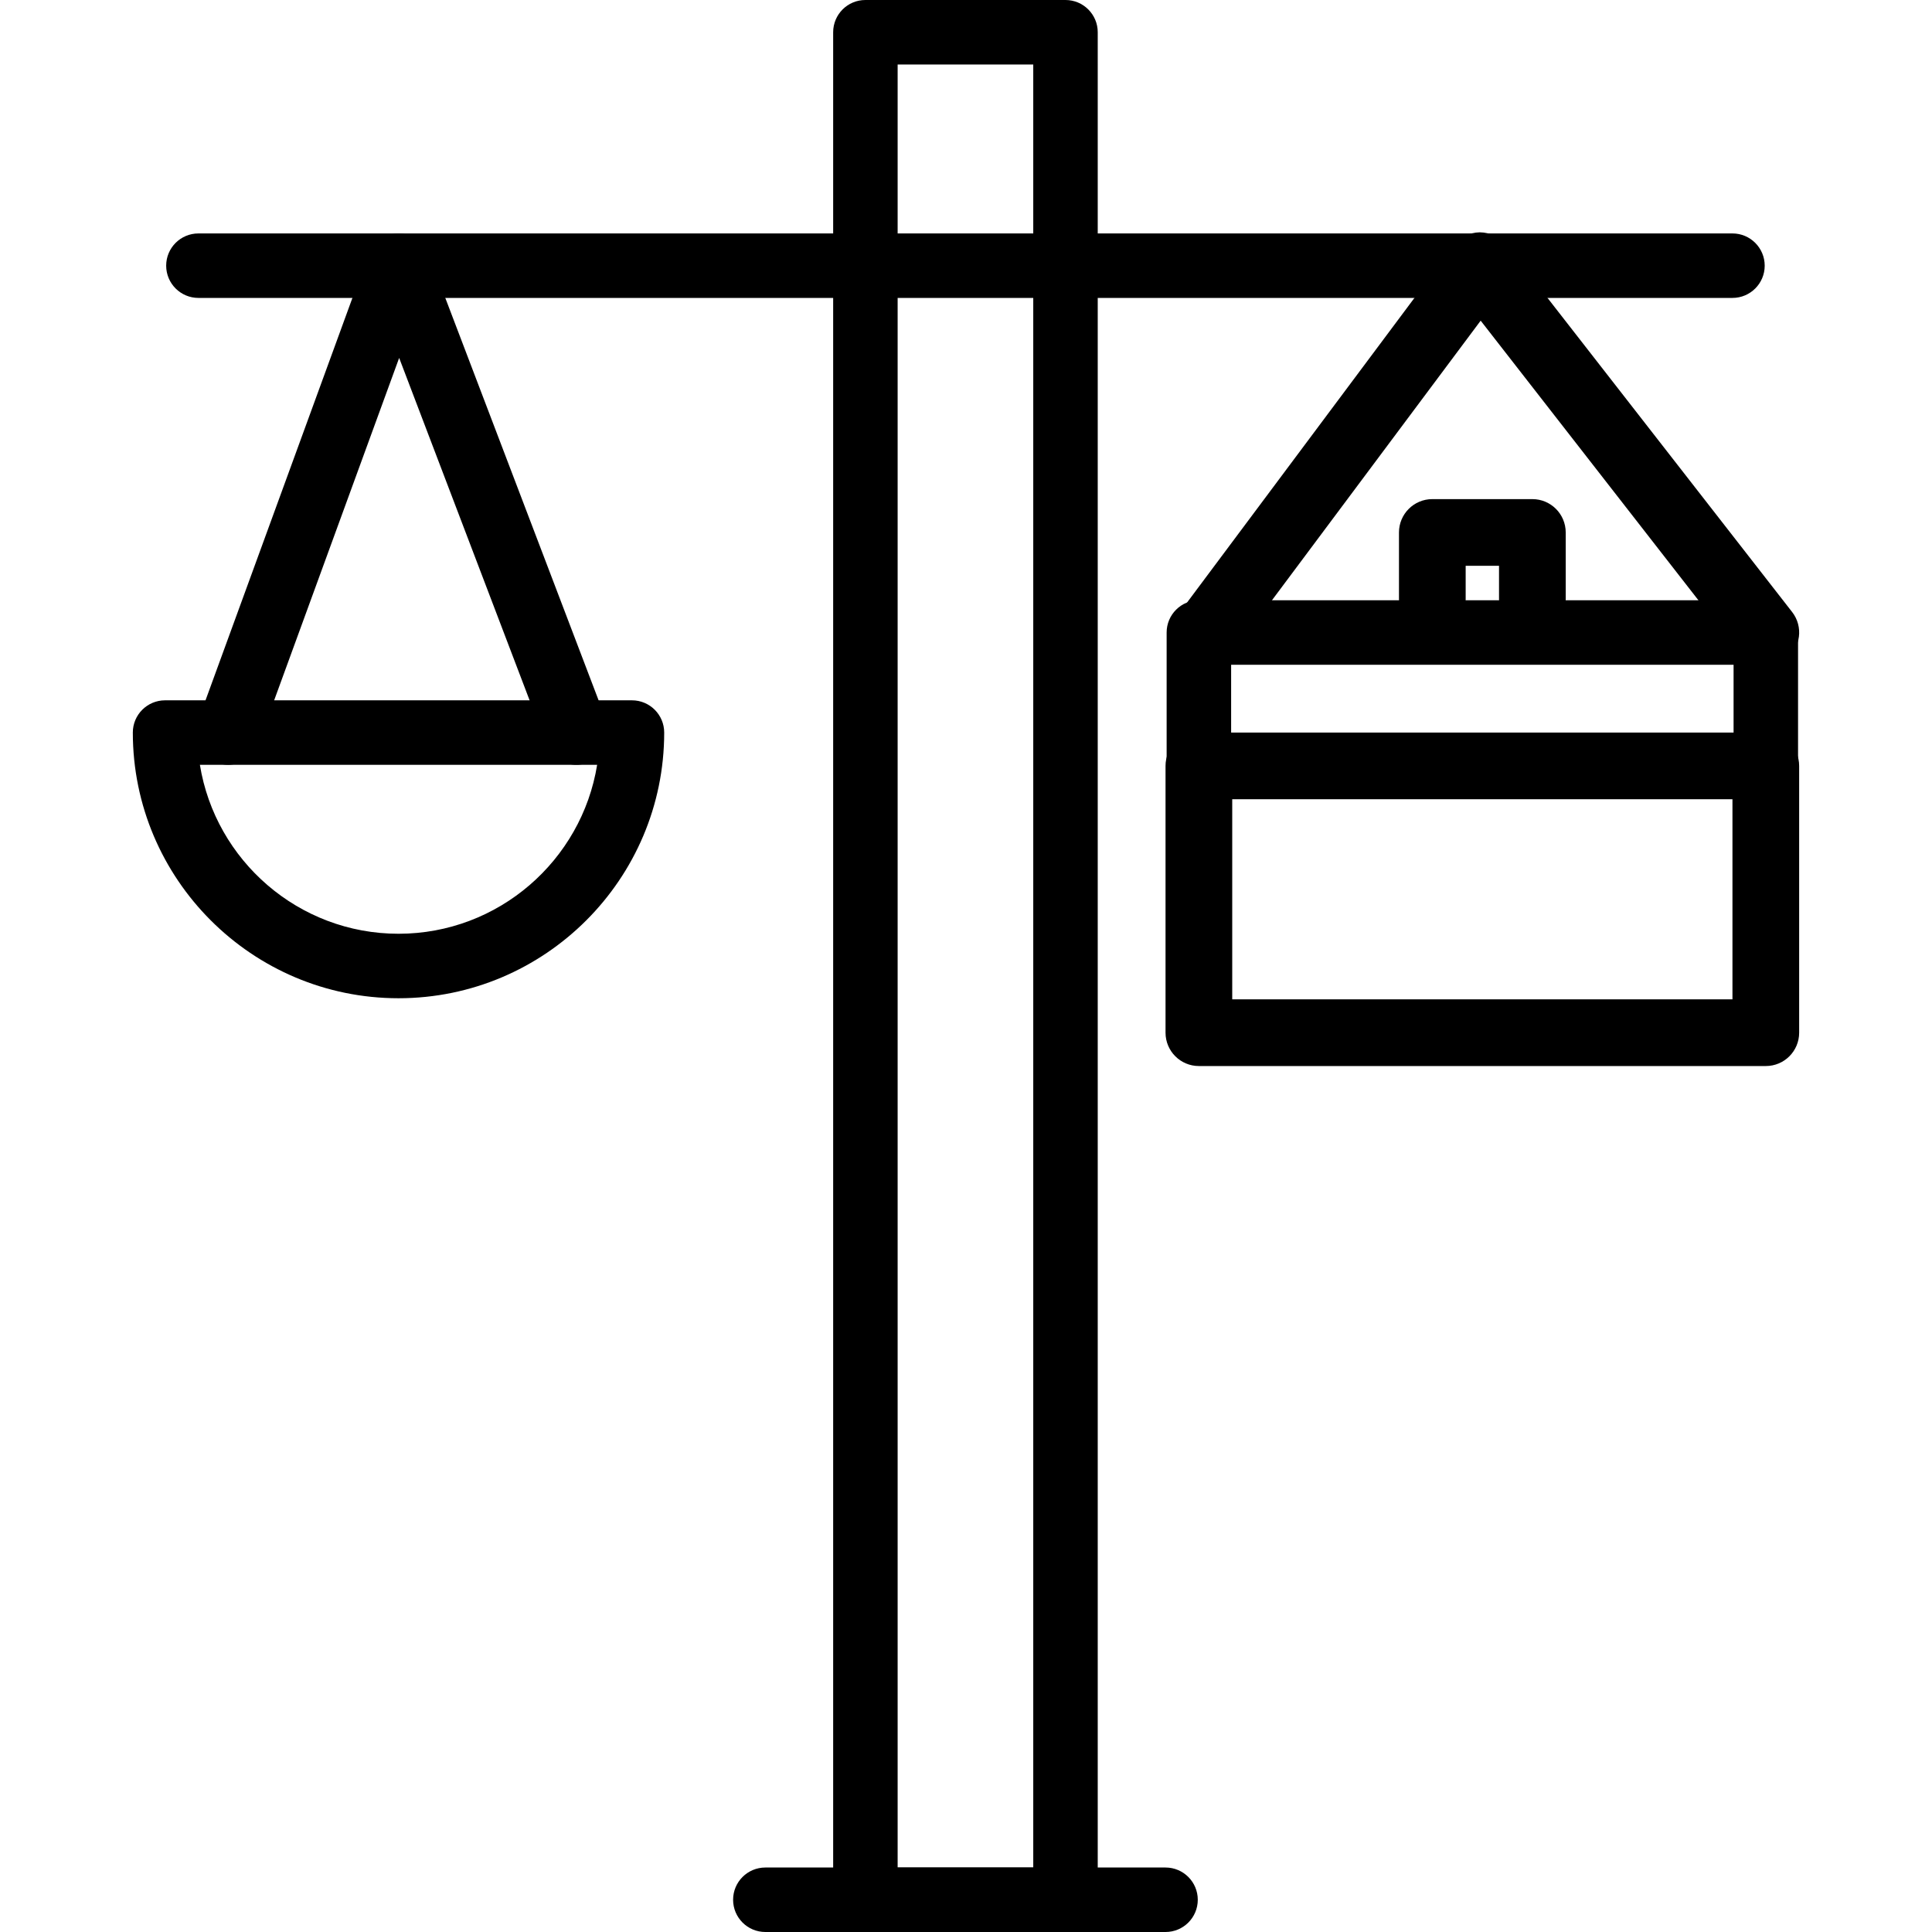 <?xml version="1.0" encoding="iso-8859-1"?>
<!-- Generator: Adobe Illustrator 19.0.0, SVG Export Plug-In . SVG Version: 6.00 Build 0)  -->
<svg version="1.1" id="Capa_1" xmlns="http://www.w3.org/2000/svg" xmlns:xlink="http://www.w3.org/1999/xlink" x="0px" y="0px"
	 viewBox="0 0 512 512" style="enable-background:new 0 0 512 512;" xml:space="preserve">
<g>
	<g>
		<path d="M282.365,0h-53.026c-4.719,0-8.542,3.822-8.542,8.542v494.912c0,4.719,3.822,8.546,8.542,8.546h53.026
			c4.715,0,8.546-3.831,8.546-8.546V8.542C290.911,3.822,287.08,0,282.365,0z M273.823,494.912h-35.939V17.088h35.939V494.912z"/>
	</g>
</g>
<g>
	<g>
		<path d="M308.878,494.912H202.825c-4.719,0-8.546,3.822-8.546,8.542s3.827,8.546,8.546,8.546h106.053
			c4.715,0,8.546-3.822,8.546-8.542C317.424,498.739,313.593,494.912,308.878,494.912z"/>
	</g>
</g>
<g>
	<g>
		<path d="M459.119,61.864H52.584c-4.719,0-8.546,3.822-8.546,8.542s3.827,8.546,8.546,8.546h406.535
			c4.715,0,8.546-3.822,8.546-8.542C467.665,65.691,463.834,61.864,459.119,61.864z"/>
	</g>
</g>
<g>
	<g>
		<path d="M167.475,185.592H43.746c-4.719,0-8.546,3.822-8.546,8.542c0,38.824,31.586,70.41,70.41,70.41s70.41-31.586,70.41-70.406
			C176.021,189.419,172.194,185.592,167.475,185.592z M105.611,247.456c-26.495,0-48.537-19.425-52.637-44.776h105.275
			C154.147,228.035,132.106,247.456,105.611,247.456z"/>
	</g>
</g>
<g>
	<g>
		<path d="M160.731,191.094L113.595,67.366c-1.264-3.314-4.441-5.501-7.985-5.501c-0.022,0-0.04,0-0.062,0
			c-3.566,0.022-6.739,2.262-7.963,5.612l-45.17,123.728c-1.617,4.432,0.663,9.337,5.095,10.954c0.968,0.354,1.958,0.521,2.93,0.521
			c3.482,0,6.761-2.152,8.025-5.616l37.317-102.213l38.983,102.328c1.679,4.406,6.606,6.624,11.025,4.94
			C160.197,200.439,162.411,195.504,160.731,191.094z"/>
	</g>
</g>
<g>
	<g>
		<path d="M474.934,162.19l-75.713-97.215c-1.692-2.174-4.348-3.376-7.066-3.407c-2.757,0.031-5.342,1.343-6.991,3.553
			l-72.566,97.215c-2.921,3.911-2.117,9.448,1.794,12.368c1.586,1.184,3.438,1.754,5.276,1.754c2.7,0,5.356-1.228,7.092-3.553
			l65.633-87.926l68.59,88.072c3.005,3.853,8.555,4.534,12.404,1.542C477.241,171.593,477.935,166.043,474.934,162.19z"/>
	</g>
</g>
<g>
	<g>
		<path d="M467.957,159.075H317.716c-4.719,0-8.546,3.827-8.546,8.546v35.351c0,4.719,3.831,8.546,8.546,8.546h150.241
			c4.715,0,8.546-3.827,8.546-8.546v-35.351C476.503,162.901,472.672,159.075,467.957,159.075z M459.415,194.43H326.262v-18.263
			h133.154V194.43z"/>
	</g>
</g>
<g>
	<g>
		<path d="M467.957,194.134H317.716c-4.878,0-8.838,3.959-8.838,8.838v70.702c0,4.878,3.959,8.838,8.838,8.838h150.241
			c4.883,0,8.838-3.955,8.838-8.838v-70.702C476.795,198.093,472.835,194.134,467.957,194.134z M459.119,264.836H326.553v-53.026
			h132.566V264.836z"/>
	</g>
</g>
<g>
	<g>
		<path d="M406.093,132.27H379.58c-4.878,0-8.838,3.959-8.838,8.838v17.675c0,4.878,3.959,8.838,8.838,8.838
			c4.878,0,8.838-3.959,8.838-8.838v-8.838h8.838v8.838c0,4.878,3.959,8.838,8.838,8.838c4.883,0,8.838-3.955,8.838-8.838v-17.675
			C414.931,136.229,410.971,132.27,406.093,132.27z"/>
	</g>
</g>
<g>
</g>
<g>
</g>
<g>
</g>
<g>
</g>
<g>
</g>
<g>
</g>
<g>
</g>
<g>
</g>
<g>
</g>
<g>
</g>
<g>
</g>
<g>
</g>
<g>
</g>
<g>
</g>
<g>
</g>
</svg>
